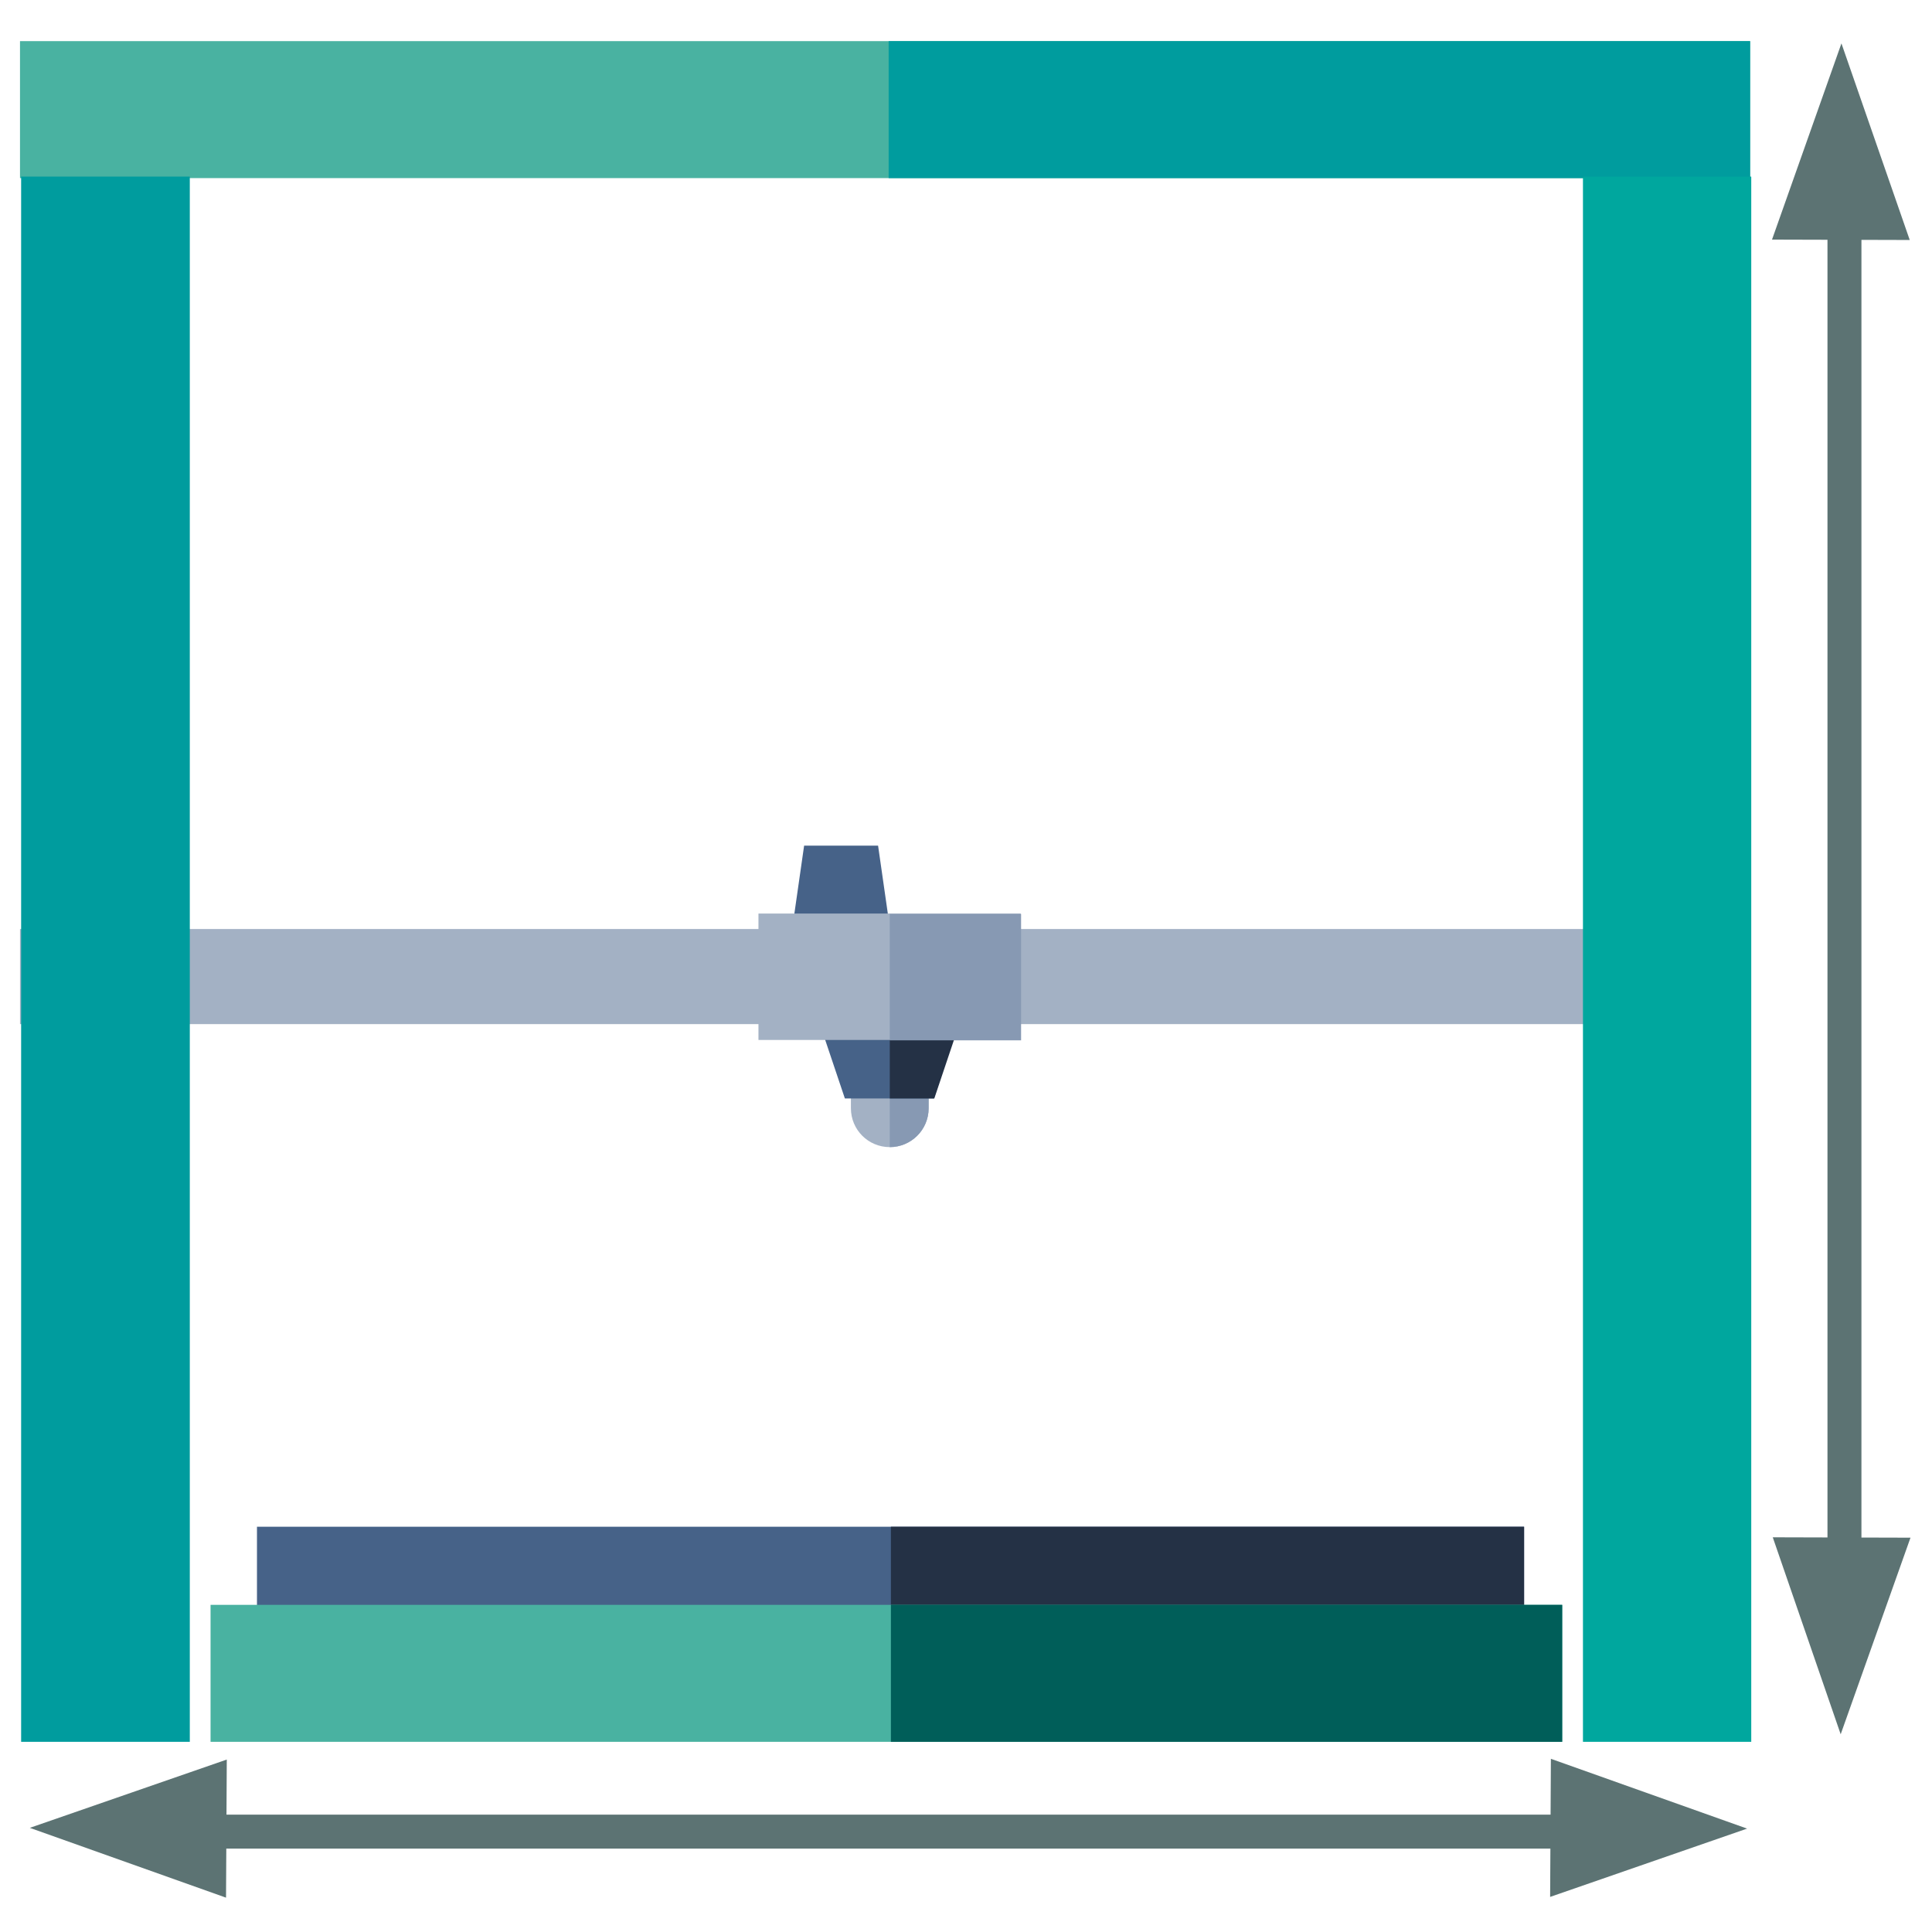 <svg version="1.1" id="Capa_1" xmlns="http://www.w3.org/2000/svg" x="0" y="0" viewBox="-41 164.9 512 512" xml:space="preserve"><style>.st0{fill:#466288}.st1{fill:#243145}.st3{fill:#009c9e}.st4{fill:#a3b1c4}.st7{fill:#8799b3}.st8{fill:#5c7373}</style><path class="st0" d="M27.1 569.5h335.8v23.1H27.1v-23.1z"/><path class="st1" d="M195.1 569.5h167.8v23.1H195.1v-23.1z"/><path d="M14.8 590.2H373v36.3H14.8v-36.3zm-50.5-414.4h458.5v36.3H-35.7v-36.3z" fill="#49b2a1"/><path class="st3" d="M194.5 175.8h228.3v36.3H194.5v-36.3z"/><path class="st4" d="M-35.7 411.1h458.5v25.2H-35.7v-25.2z"/><path class="st3" d="M-35.4 211.7H9.3v414.8h-44.7V211.7z"/><path d="M195.1 590.2H373v36.3H195.1v-36.3z" fill="#005e59"/><path d="M378.5 211.7h44.6v414.8h-44.6V211.7z" fill="#00a79e"/><g id="Capa_3"><path class="st4" d="M194.8 468.9c-5.7 0-10.3-4.6-10.3-10.3v-10.3h20.6v10.3c0 5.7-4.7 10.3-10.3 10.3z"/><path class="st7" d="M194.8 448.3v20.6c5.7 0 10.3-4.6 10.3-10.3v-10.3h-10.3z"/><path class="st0" d="M206.5 456h-23.6l-7.8-23.2h39l-7.6 23.2z"/><path class="st1" d="M194.8 456h11.8l7.8-23.2h-19.6V456z"/><path class="st0" d="M195.4 414.8h-27l3.7-25.8h19.6l3.7 25.8z"/><path class="st4" d="M229.5 440.5H160V407h69.5v33.5z"/><path class="st7" d="M194.8 407.1h34.8v33.5h-34.8v-33.5z"/></g><path class="st8" d="M-12 645.8h396v9H-12z"/><path class="st8" d="M18.9 667.8l-52-18.5 52.2-18.1zM370 631l52 18.5-52.2 18.1zM443.3 210.8h9v389h-9z"/><path class="st8" d="M465.3 572.4l-18.5 52.1-18-52.2zM428.6 228.4l18.4-52 18.1 52.1z"/></svg>